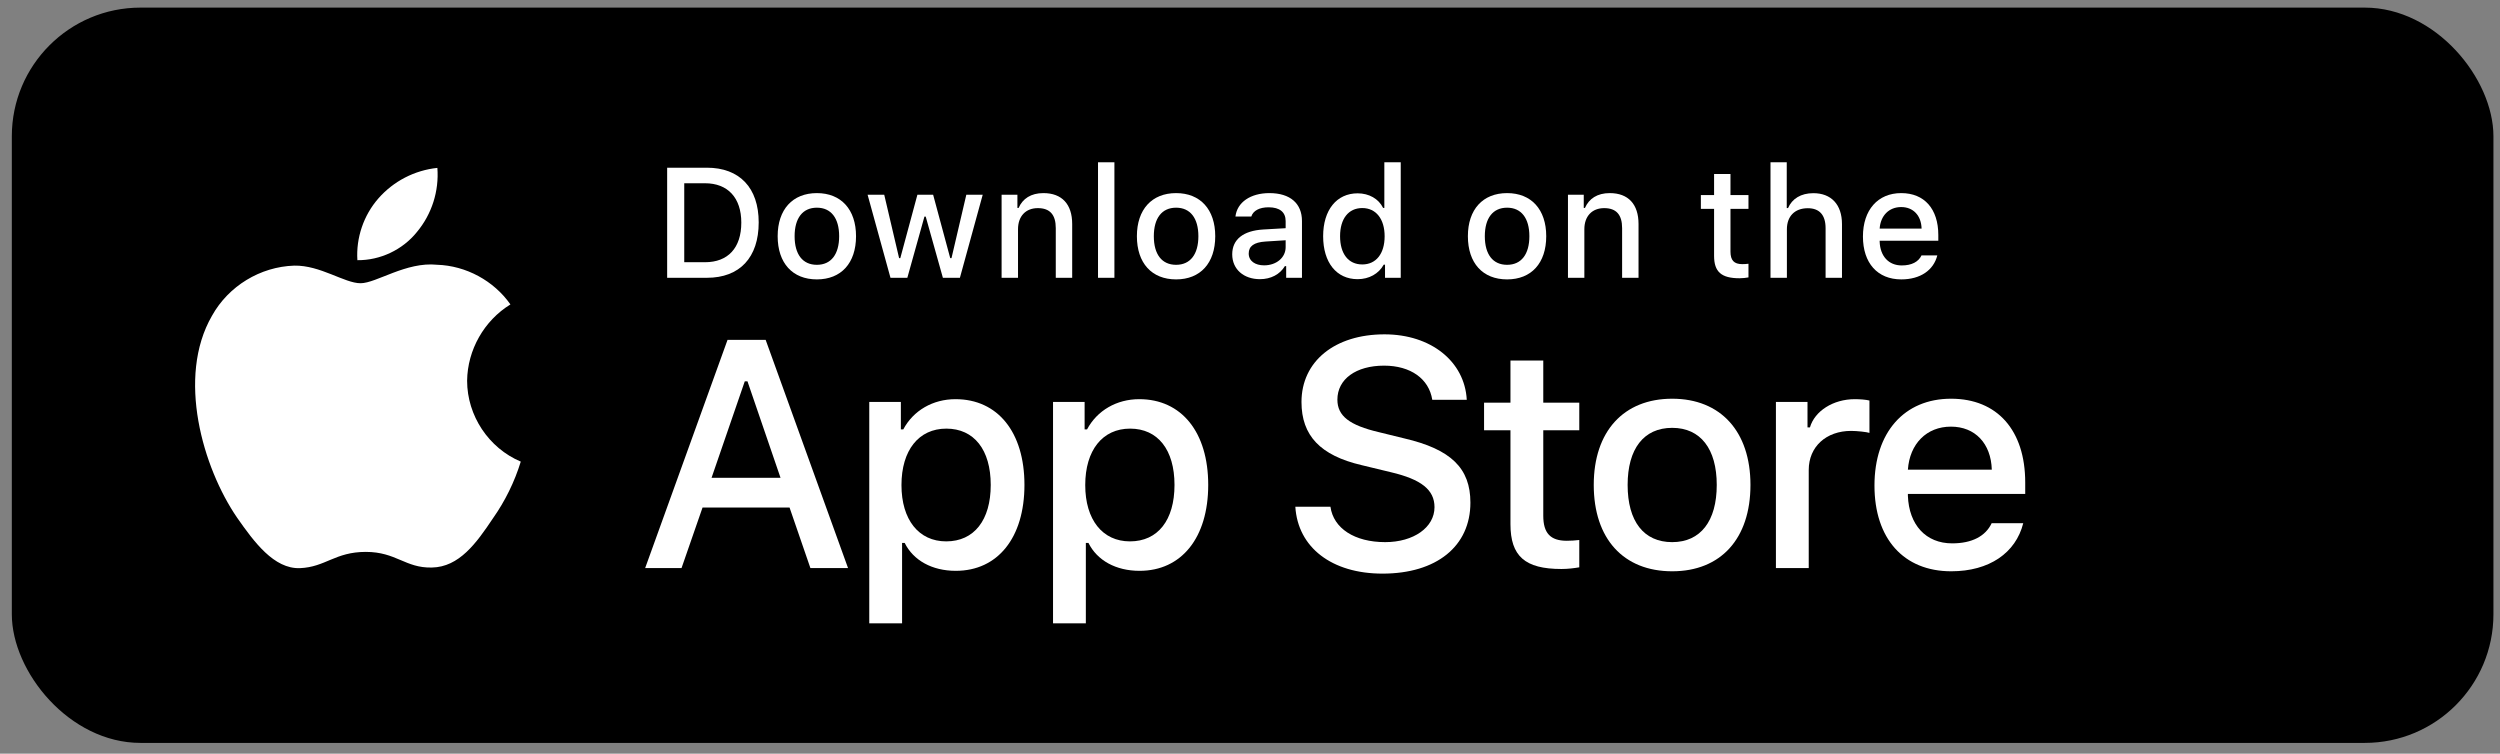 <svg width="136" height="41" viewBox="0 0 136 41" fill="none" xmlns="http://www.w3.org/2000/svg">
<rect x="0" y="0" width="136" height="41" fill="#808080" stroke="none"/>
<rect x="0.643" y="0.414" width="135" height="40" rx="7" fill="black"/>
<path d="M82.169 19.614V21.905H80.733V23.408H82.169V28.513C82.169 30.256 82.958 30.953 84.942 30.953C85.29 30.953 85.622 30.912 85.913 30.862V29.376C85.664 29.401 85.506 29.418 85.232 29.418C84.344 29.418 83.954 29.003 83.954 28.056V23.408H85.913V21.905H83.954V19.614H82.169Z" fill="white"/>
<path d="M90.967 31.078C93.606 31.078 95.225 29.31 95.225 26.38C95.225 23.466 93.598 21.69 90.967 21.69C88.327 21.69 86.7 23.466 86.7 26.38C86.7 29.31 88.319 31.078 90.967 31.078ZM90.967 29.492C89.415 29.492 88.543 28.355 88.543 26.38C88.543 24.421 89.415 23.275 90.967 23.275C92.511 23.275 93.391 24.421 93.391 26.38C93.391 28.347 92.511 29.492 90.967 29.492Z" fill="white"/>
<path d="M96.61 30.904H98.395V25.566C98.395 24.296 99.349 23.441 100.702 23.441C101.018 23.441 101.549 23.499 101.698 23.549V21.789C101.507 21.739 101.167 21.715 100.901 21.715C99.723 21.715 98.718 22.362 98.461 23.25H98.328V21.864H96.61V30.904Z" fill="white"/>
<path d="M106.13 23.209C107.449 23.209 108.313 24.13 108.354 25.549H103.789C103.888 24.138 104.81 23.209 106.13 23.209ZM108.346 28.463C108.014 29.169 107.275 29.559 106.196 29.559C104.768 29.559 103.847 28.554 103.789 26.969V26.869H110.172V26.247C110.172 23.408 108.653 21.69 106.138 21.69C103.59 21.69 101.971 23.524 101.971 26.413C101.971 29.301 103.556 31.078 106.146 31.078C108.213 31.078 109.657 30.082 110.064 28.463H108.346Z" fill="white"/>
<path d="M70.466 27.565C70.603 29.785 72.453 31.205 75.206 31.205C78.149 31.205 79.99 29.716 79.99 27.342C79.99 25.475 78.94 24.442 76.394 23.849L75.025 23.513C73.408 23.134 72.754 22.627 72.754 21.741C72.754 20.622 73.769 19.891 75.292 19.891C76.738 19.891 77.736 20.605 77.916 21.749H79.792C79.68 19.659 77.839 18.188 75.318 18.188C72.608 18.188 70.801 19.659 70.801 21.87C70.801 23.694 71.825 24.778 74.07 25.303L75.671 25.69C77.314 26.077 78.037 26.645 78.037 27.591C78.037 28.692 76.901 29.492 75.353 29.492C73.692 29.492 72.539 28.744 72.376 27.565H70.466Z" fill="white"/>
<path d="M51.978 21.715C50.75 21.715 49.687 22.329 49.139 23.358H49.007V21.864H47.288V33.908H49.073V29.534H49.214C49.687 30.488 50.708 31.053 51.995 31.053C54.278 31.053 55.73 29.252 55.73 26.38C55.73 23.508 54.278 21.715 51.978 21.715ZM51.472 29.451C49.978 29.451 49.04 28.272 49.04 26.388C49.04 24.495 49.978 23.317 51.48 23.317C52.991 23.317 53.896 24.47 53.896 26.38C53.896 28.297 52.991 29.451 51.472 29.451Z" fill="white"/>
<path d="M61.975 21.715C60.747 21.715 59.684 22.329 59.136 23.358H59.003V21.864H57.285V33.908H59.07V29.534H59.211C59.684 30.488 60.705 31.053 61.992 31.053C64.274 31.053 65.727 29.252 65.727 26.38C65.727 23.508 64.274 21.715 61.975 21.715ZM61.469 29.451C59.975 29.451 59.037 28.272 59.037 26.388C59.037 24.495 59.975 23.317 61.477 23.317C62.988 23.317 63.893 24.47 63.893 26.38C63.893 28.297 62.988 29.451 61.469 29.451Z" fill="white"/>
<path d="M44.086 30.904H46.134L41.652 18.489H39.578L35.096 30.904H37.075L38.219 27.608H42.951L44.086 30.904ZM40.516 20.743H40.662L42.46 25.991H38.709L40.516 20.743Z" fill="white"/>
<path d="M36.293 9.123V15.112H38.455C40.24 15.112 41.273 14.012 41.273 12.099C41.273 10.214 40.232 9.123 38.455 9.123H36.293ZM37.223 9.969H38.352C39.593 9.969 40.327 10.758 40.327 12.111C40.327 13.485 39.605 14.265 38.352 14.265H37.223V9.969Z" fill="white"/>
<path d="M44.438 15.199C45.758 15.199 46.568 14.315 46.568 12.85C46.568 11.393 45.754 10.505 44.438 10.505C43.119 10.505 42.305 11.393 42.305 12.85C42.305 14.315 43.115 15.199 44.438 15.199ZM44.438 14.406C43.662 14.406 43.227 13.838 43.227 12.85C43.227 11.87 43.662 11.298 44.438 11.298C45.211 11.298 45.65 11.87 45.65 12.85C45.65 13.834 45.211 14.406 44.438 14.406Z" fill="white"/>
<path d="M53.46 10.592H52.568L51.762 14.041H51.692L50.762 10.592H49.907L48.977 14.041H48.911L48.102 10.592H47.197L48.442 15.112H49.359L50.289 11.783H50.359L51.293 15.112H52.219L53.46 10.592Z" fill="white"/>
<path d="M54.487 15.112H55.38V12.468C55.38 11.762 55.799 11.322 56.459 11.322C57.119 11.322 57.434 11.684 57.434 12.41V15.112H58.327V12.186C58.327 11.111 57.77 10.505 56.762 10.505C56.081 10.505 55.633 10.808 55.413 11.31H55.347V10.592H54.487V15.112Z" fill="white"/>
<path d="M59.732 15.112H60.624V8.828H59.732V15.112Z" fill="white"/>
<path d="M63.98 15.199C65.3 15.199 66.109 14.315 66.109 12.85C66.109 11.393 65.296 10.505 63.98 10.505C62.66 10.505 61.847 11.393 61.847 12.85C61.847 14.315 62.656 15.199 63.98 15.199ZM63.98 14.406C63.204 14.406 62.768 13.838 62.768 12.85C62.768 11.87 63.204 11.298 63.98 11.298C64.752 11.298 65.192 11.87 65.192 12.85C65.192 13.834 64.752 14.406 63.98 14.406Z" fill="white"/>
<path d="M68.768 14.435C68.282 14.435 67.93 14.199 67.93 13.792C67.93 13.394 68.212 13.182 68.835 13.14L69.939 13.07V13.447C69.939 14.008 69.441 14.435 68.768 14.435ZM68.54 15.187C69.133 15.187 69.627 14.929 69.897 14.477H69.968V15.112H70.827V12.024C70.827 11.069 70.188 10.505 69.055 10.505C68.029 10.505 67.299 11.003 67.208 11.779H68.071C68.171 11.46 68.515 11.277 69.013 11.277C69.623 11.277 69.939 11.547 69.939 12.024V12.414L68.714 12.485C67.639 12.551 67.033 13.02 67.033 13.834C67.033 14.659 67.668 15.187 68.54 15.187Z" fill="white"/>
<path d="M73.855 15.187C74.477 15.187 75.004 14.892 75.274 14.398H75.345V15.112H76.2V8.828H75.308V11.31H75.241C74.996 10.812 74.473 10.517 73.855 10.517C72.713 10.517 71.979 11.422 71.979 12.85C71.979 14.282 72.705 15.187 73.855 15.187ZM74.108 11.318C74.855 11.318 75.324 11.912 75.324 12.854C75.324 13.8 74.859 14.386 74.108 14.386C73.353 14.386 72.9 13.809 72.9 12.85C72.9 11.899 73.357 11.318 74.108 11.318Z" fill="white"/>
<path d="M81.986 15.199C83.306 15.199 84.115 14.315 84.115 12.85C84.115 11.393 83.302 10.505 81.986 10.505C80.666 10.505 79.853 11.393 79.853 12.85C79.853 14.315 80.662 15.199 81.986 15.199ZM81.986 14.406C81.21 14.406 80.774 13.838 80.774 12.85C80.774 11.87 81.21 11.298 81.986 11.298C82.758 11.298 83.198 11.87 83.198 12.85C83.198 13.834 82.758 14.406 81.986 14.406Z" fill="white"/>
<path d="M85.297 15.112H86.189V12.468C86.189 11.762 86.608 11.322 87.268 11.322C87.928 11.322 88.243 11.684 88.243 12.41V15.112H89.136V12.186C89.136 11.111 88.58 10.505 87.571 10.505C86.89 10.505 86.442 10.808 86.222 11.31H86.156V10.592H85.297V15.112Z" fill="white"/>
<path d="M93.246 9.467V10.613H92.527V11.364H93.246V13.916C93.246 14.788 93.64 15.137 94.632 15.137C94.806 15.137 94.972 15.116 95.117 15.091V14.348C94.993 14.361 94.914 14.369 94.777 14.369C94.333 14.369 94.138 14.161 94.138 13.688V11.364H95.117V10.613H94.138V9.467H93.246Z" fill="white"/>
<path d="M96.315 15.112H97.207V12.472C97.207 11.787 97.614 11.327 98.345 11.327C98.975 11.327 99.312 11.692 99.312 12.414V15.112H100.204V12.194C100.204 11.119 99.611 10.509 98.648 10.509C97.967 10.509 97.49 10.812 97.27 11.318H97.199V8.828H96.315V15.112Z" fill="white"/>
<path d="M103.423 11.264C104.083 11.264 104.515 11.725 104.535 12.435H102.253C102.302 11.729 102.763 11.264 103.423 11.264ZM104.531 13.892C104.365 14.244 103.996 14.44 103.456 14.44C102.742 14.44 102.282 13.937 102.253 13.145V13.095H105.444V12.783C105.444 11.364 104.685 10.505 103.427 10.505C102.153 10.505 101.344 11.422 101.344 12.867C101.344 14.311 102.136 15.199 103.431 15.199C104.465 15.199 105.187 14.701 105.39 13.892H104.531Z" fill="white"/>
<path d="M25.411 20.713C25.432 19.032 26.335 17.442 27.767 16.561C26.864 15.271 25.35 14.453 23.776 14.403C22.097 14.227 20.469 15.408 19.613 15.408C18.741 15.408 17.423 14.421 16.005 14.45C14.155 14.51 12.431 15.561 11.532 17.178C9.598 20.526 11.04 25.448 12.893 28.154C13.82 29.479 14.903 30.96 16.32 30.907C17.708 30.85 18.226 30.023 19.9 30.023C21.559 30.023 22.045 30.907 23.491 30.874C24.979 30.85 25.917 29.543 26.811 28.205C27.477 27.261 27.99 26.217 28.33 25.112C26.581 24.372 25.413 22.612 25.411 20.713Z" fill="white"/>
<path d="M22.679 12.623C23.491 11.649 23.89 10.397 23.793 9.133C22.554 9.263 21.408 9.856 20.586 10.792C19.782 11.708 19.363 12.938 19.442 14.154C20.682 14.167 21.902 13.59 22.679 12.623Z" fill="white"/>
</svg>
